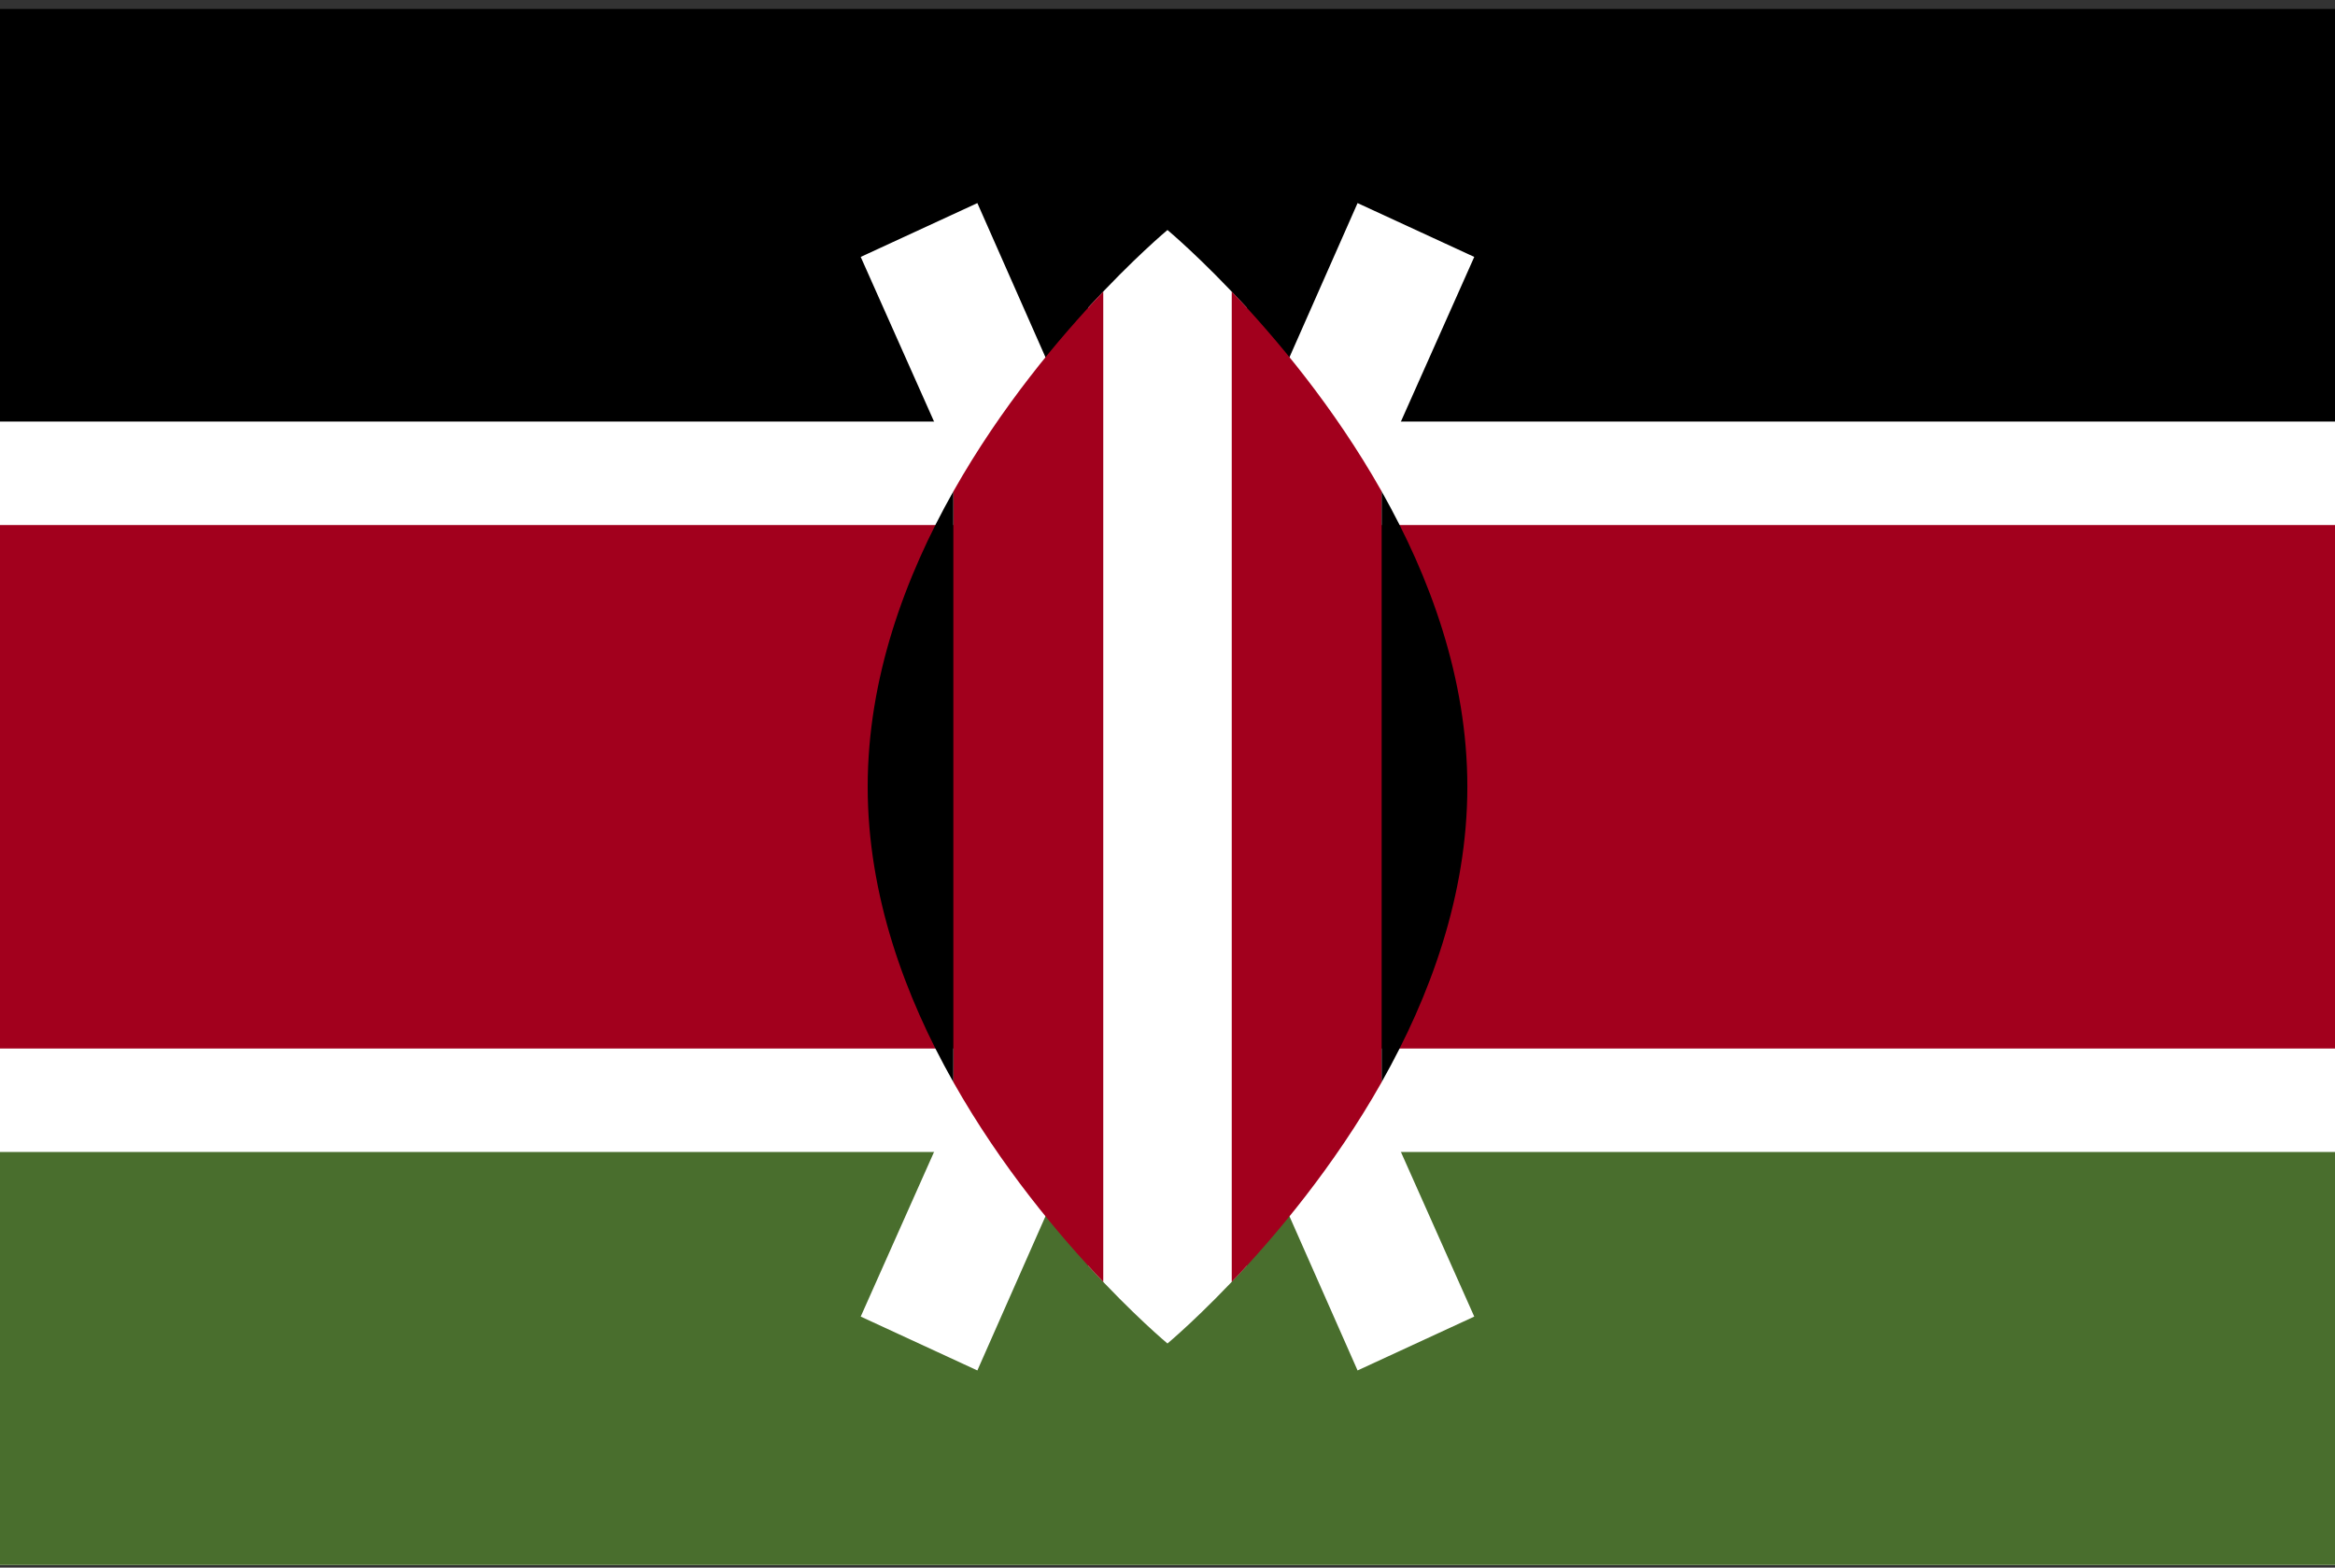 <svg width="70" height="47" viewBox="0 0 70 47" fill="none" xmlns="http://www.w3.org/2000/svg">
<rect x="0" y="0" width="70" height="47" fill="#333333" stroke="none"/>
<g clip-path="url(#clip0_3_24785)">
<path d="M0 0.256H70V46.923H0V0.256Z" fill="white"/>
<path d="M0 0.256H70V12.64H0V0.256Z" fill="black"/>
<path d="M0 34.539H70V46.921H0V34.539Z" fill="#496E2D"/>
<path d="M0 15.742H70V31.437H0V15.742Z" fill="#A2001D"/>
<path d="M44.196 7.703L40.698 6.089L34.999 18.993L29.3 6.089L25.803 7.703L32.878 23.589L25.803 39.474L29.3 41.089L34.999 28.185L40.698 41.089L44.196 39.474L37.12 23.589L44.196 7.703Z" fill="white"/>
<path d="M37.374 9.224C36.02 7.745 34.999 6.896 34.999 6.896C34.999 6.896 33.977 7.745 32.623 9.224V37.952C33.977 39.431 34.999 40.281 34.999 40.281C34.999 40.281 36.02 39.431 37.374 37.953V9.224Z" fill="white"/>
<path d="M28.58 14.734V32.444C30.011 34.979 31.762 37.057 33.074 38.434V8.743C31.762 10.121 30.011 12.199 28.58 14.734ZM41.421 14.734C39.99 12.199 38.239 10.121 36.926 8.743V38.435C38.239 37.057 39.99 34.979 41.421 32.444V14.734Z" fill="#A2001D"/>
<path d="M41.42 14.733V32.443C42.869 29.877 43.989 26.841 43.989 23.588C43.989 20.335 42.869 17.3 41.42 14.733ZM28.58 14.733V32.443C27.131 29.877 26.012 26.841 26.012 23.588C26.012 20.335 27.131 17.3 28.58 14.733Z" fill="black"/>
</g>
<defs>
<clipPath id="clip0_3_24785">
<rect width="70" height="46.667" fill="white" transform="translate(0 0.256)"/>
</clipPath>
</defs>
</svg>
